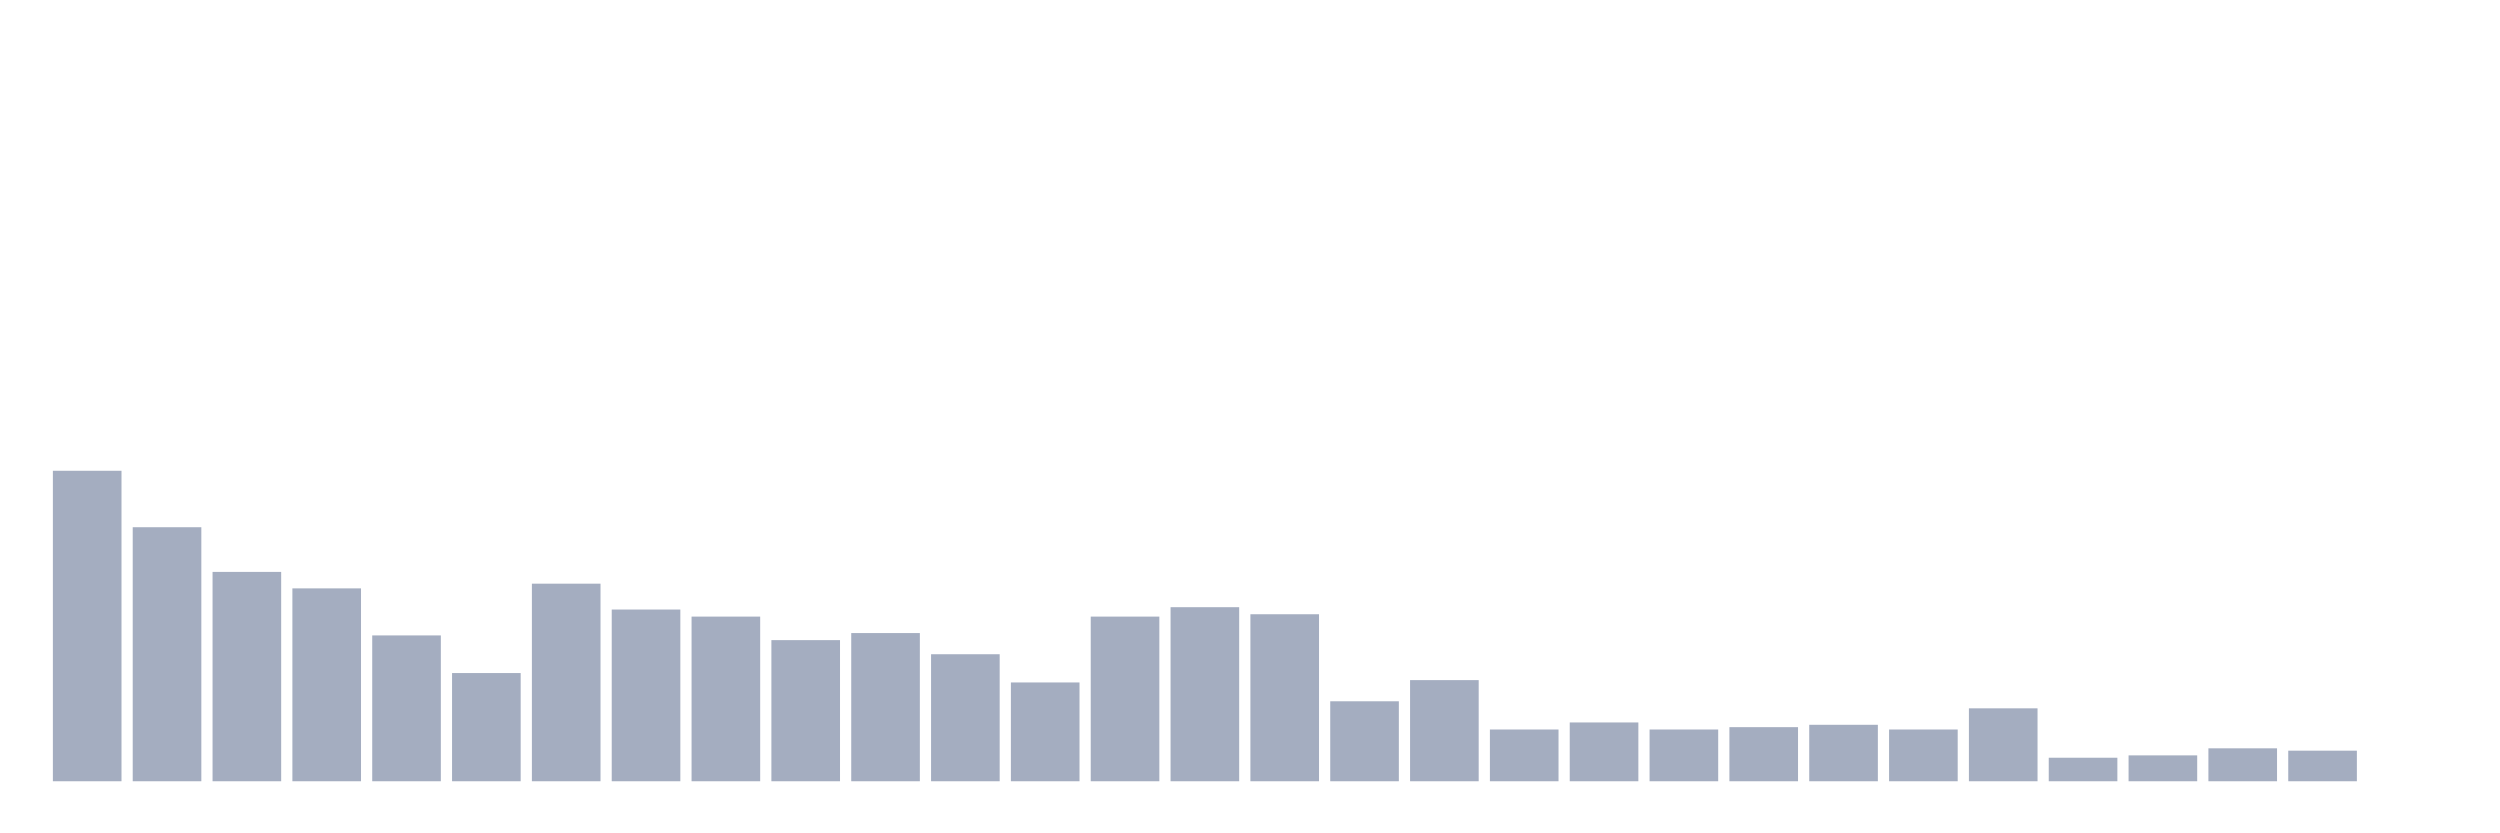 <svg xmlns="http://www.w3.org/2000/svg" viewBox="0 0 480 160"><g transform="translate(10,10)"><rect class="bar" x="0.153" width="13.175" y="80.387" height="59.613" fill="rgb(164,173,192)"></rect><rect class="bar" x="15.482" width="13.175" y="91.226" height="48.774" fill="rgb(164,173,192)"></rect><rect class="bar" x="30.81" width="13.175" y="99.806" height="40.194" fill="rgb(164,173,192)"></rect><rect class="bar" x="46.138" width="13.175" y="102.968" height="37.032" fill="rgb(164,173,192)"></rect><rect class="bar" x="61.466" width="13.175" y="112" height="28" fill="rgb(164,173,192)"></rect><rect class="bar" x="76.794" width="13.175" y="119.226" height="20.774" fill="rgb(164,173,192)"></rect><rect class="bar" x="92.123" width="13.175" y="102.065" height="37.935" fill="rgb(164,173,192)"></rect><rect class="bar" x="107.451" width="13.175" y="107.032" height="32.968" fill="rgb(164,173,192)"></rect><rect class="bar" x="122.779" width="13.175" y="108.387" height="31.613" fill="rgb(164,173,192)"></rect><rect class="bar" x="138.107" width="13.175" y="112.903" height="27.097" fill="rgb(164,173,192)"></rect><rect class="bar" x="153.436" width="13.175" y="111.548" height="28.452" fill="rgb(164,173,192)"></rect><rect class="bar" x="168.764" width="13.175" y="115.613" height="24.387" fill="rgb(164,173,192)"></rect><rect class="bar" x="184.092" width="13.175" y="121.032" height="18.968" fill="rgb(164,173,192)"></rect><rect class="bar" x="199.42" width="13.175" y="108.387" height="31.613" fill="rgb(164,173,192)"></rect><rect class="bar" x="214.748" width="13.175" y="106.581" height="33.419" fill="rgb(164,173,192)"></rect><rect class="bar" x="230.077" width="13.175" y="107.935" height="32.065" fill="rgb(164,173,192)"></rect><rect class="bar" x="245.405" width="13.175" y="124.645" height="15.355" fill="rgb(164,173,192)"></rect><rect class="bar" x="260.733" width="13.175" y="120.581" height="19.419" fill="rgb(164,173,192)"></rect><rect class="bar" x="276.061" width="13.175" y="130.065" height="9.935" fill="rgb(164,173,192)"></rect><rect class="bar" x="291.39" width="13.175" y="128.71" height="11.29" fill="rgb(164,173,192)"></rect><rect class="bar" x="306.718" width="13.175" y="130.065" height="9.935" fill="rgb(164,173,192)"></rect><rect class="bar" x="322.046" width="13.175" y="129.613" height="10.387" fill="rgb(164,173,192)"></rect><rect class="bar" x="337.374" width="13.175" y="129.161" height="10.839" fill="rgb(164,173,192)"></rect><rect class="bar" x="352.702" width="13.175" y="130.065" height="9.935" fill="rgb(164,173,192)"></rect><rect class="bar" x="368.031" width="13.175" y="126" height="14" fill="rgb(164,173,192)"></rect><rect class="bar" x="383.359" width="13.175" y="135.484" height="4.516" fill="rgb(164,173,192)"></rect><rect class="bar" x="398.687" width="13.175" y="135.032" height="4.968" fill="rgb(164,173,192)"></rect><rect class="bar" x="414.015" width="13.175" y="133.677" height="6.323" fill="rgb(164,173,192)"></rect><rect class="bar" x="429.344" width="13.175" y="134.129" height="5.871" fill="rgb(164,173,192)"></rect><rect class="bar" x="444.672" width="13.175" y="140" height="0" fill="rgb(164,173,192)"></rect></g></svg>